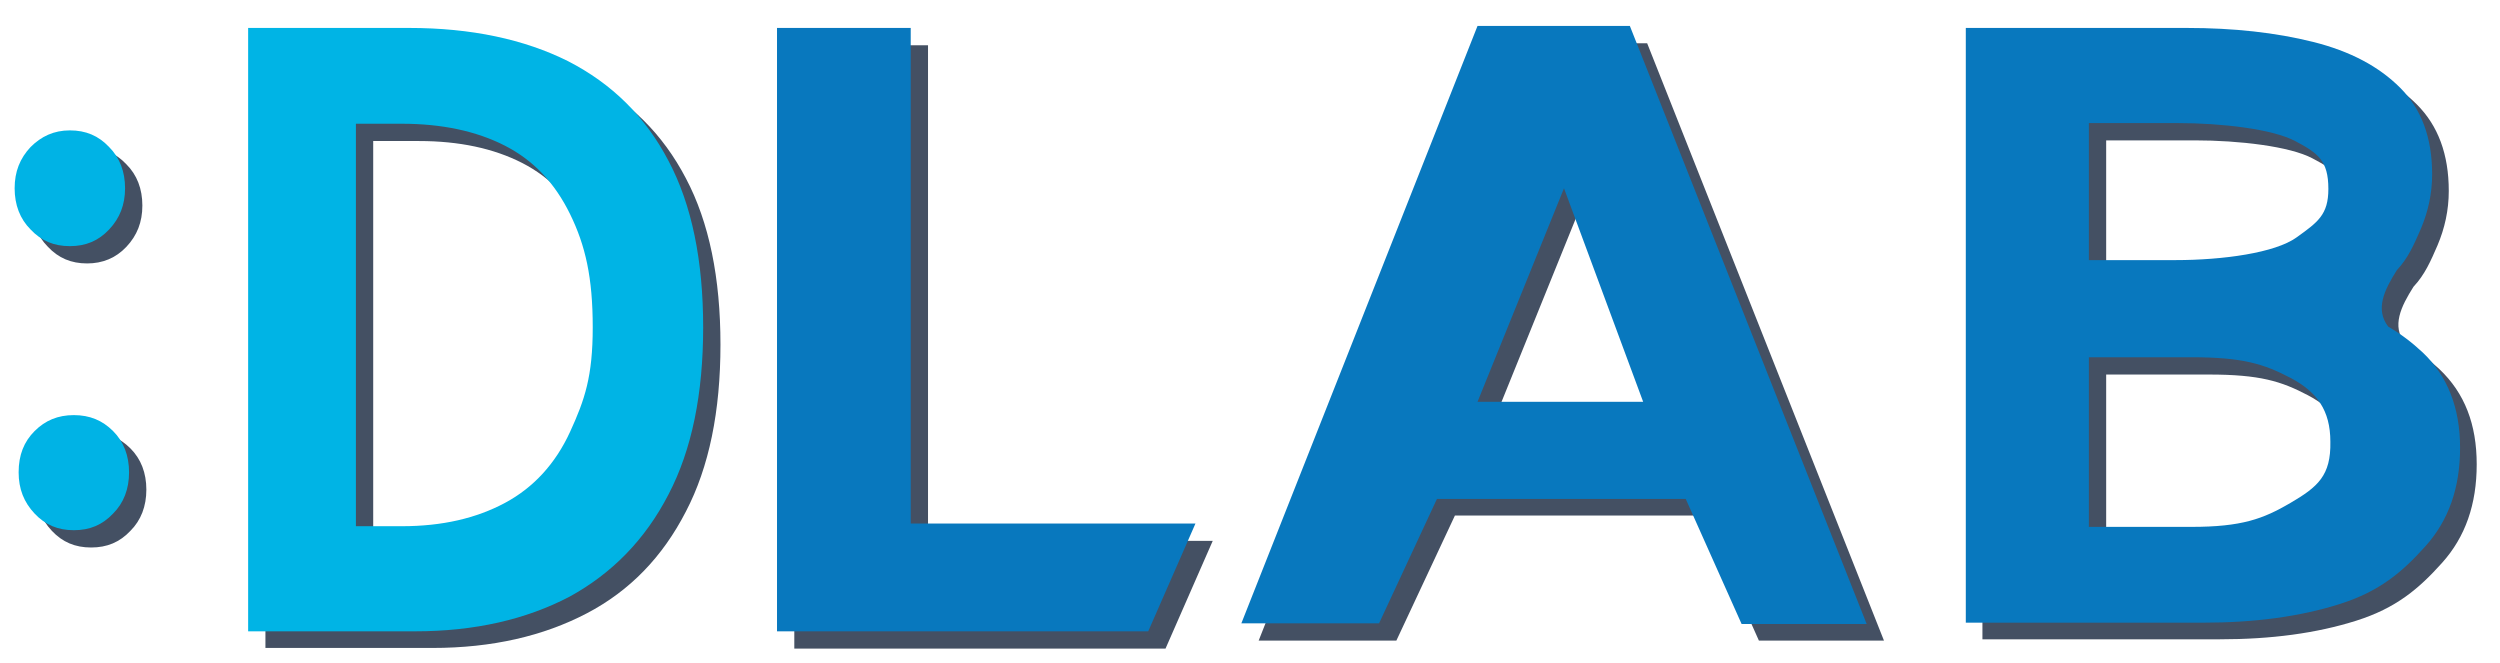 <?xml version="1.0" encoding="utf-8"?>
<!-- Generator: Adobe Illustrator 27.0.0, SVG Export Plug-In . SVG Version: 6.00 Build 0)  -->
<svg version="1.1" id="Layer_1" xmlns="http://www.w3.org/2000/svg" xmlns:xlink="http://www.w3.org/1999/xlink" x="0px" y="0px"
	 viewBox="0 0 375.8 99.6" style="enable-background:new 0 0 375.8 99.6;" xml:space="preserve">
<style type="text/css">
	.st0{fill:#445063;}
	.st1{fill:#00B3E5;}
	.st2{fill:#0878BE;}
	.st3{fill:#00B4E5;}
</style>
<g>
	<g>
		<path class="st0" d="M13.1,39.6c-2.4,0-4.3-0.8-5.9-2.5c-1.6-1.6-2.4-3.7-2.4-6.2c0-2.5,0.8-4.5,2.4-6.2c1.6-1.6,3.5-2.5,5.9-2.5
			s4.3,0.8,5.9,2.5c1.6,1.6,2.4,3.7,2.4,6.2c0,2.5-0.8,4.5-2.4,6.2C17.4,38.8,15.4,39.6,13.1,39.6z"/>
		<path class="st0" d="M13.7,82.3c-2.4,0-4.3-0.8-5.9-2.5c-1.6-1.7-2.4-3.7-2.4-6.2c0-2.6,0.8-4.6,2.4-6.2c1.6-1.6,3.5-2.4,5.9-2.4
			s4.3,0.8,5.9,2.4c1.6,1.6,2.4,3.7,2.4,6.2c0,2.5-0.8,4.6-2.4,6.2C18,81.5,16.1,82.3,13.7,82.3z"/>
		<path class="st0" d="M119.4,97.4V6.8h20.1v74.5h42.8l-7.1,16.2H119.4z"/>
		<g>
			<path class="st0" d="M39.9,97.4V6.8h24.2c9.3,0,17.3,1.7,23.9,5c6.6,3.4,11.6,8.3,15.1,15c3.5,6.6,5.2,15,5.2,25
				c0,10-1.7,18.4-5.2,25.1c-3.5,6.8-8.4,11.9-14.9,15.3c-6.5,3.4-14.2,5.2-23.2,5.2H39.9z M56.1,81.7H63c6.1,0,11.2-1.2,15.5-3.5
				c4.3-2.3,7.6-5.9,9.8-10.7c2.2-4.8,3.4-8.3,3.4-15.7c0-7.5-1.1-12.3-3.4-17c-2.3-4.7-5.5-8.1-9.8-10.3c-4.3-2.2-9.5-3.3-15.5-3.3
				h-6.9V81.7z"/>
		</g>
		<path class="st0" d="M247.6,6.5h-22.9l-35.5,89.8h20.7l8.8-18.8H256l8.4,18.8h18.8L247.6,6.5z M224.7,62.9l13-32.1l11.9,32.1
			H224.7z"/>
		<path class="st0" d="M366.7,55.5c-1.6-1.5-3.3-2.8-5.2-3.9l0,0c-2-2.6-0.6-5.5,1.3-8.5c1.7-1.8,2.6-3.9,3.6-6.2
			c1.1-2.6,1.7-5.3,1.7-8.2c0-5.5-1.6-9.8-4.8-13c-3.2-3.2-7.5-5.5-13.1-6.9c-5.6-1.4-11.9-2.1-19-2.1h-33.2v89.4h35.7
			c7.7,0,14.5-0.9,20.5-2.8c6-1.9,9.4-4.8,12.9-8.7c3.5-3.9,5.2-8.8,5.2-14.8C372.3,63.8,370.5,59.1,366.7,55.5z M316.6,21.1h13.3
			c6.7,0,14.3,0.9,17.7,2.7c3.4,1.8,5,2.9,5,7.2c0,3.9-1.6,5-4.8,7.3c-3.2,2.3-11,3.4-18.2,3.4h-13V21.1z M346.9,78.2
			c-4.1,2.4-7.3,3.6-14.9,3.6h-15.4V56.3H332c7.7,0,10.9,1,14.9,3.1c4,2.1,6,4.9,6,9.6C353,74,350.9,75.8,346.9,78.2z"/>
	</g>
	<g>
		<path class="st1" d="M10.5,37c-2.4,0-4.3-0.8-5.9-2.5c-1.6-1.6-2.4-3.7-2.4-6.2c0-2.5,0.8-4.5,2.4-6.2c1.6-1.6,3.5-2.5,5.9-2.5
			s4.3,0.8,5.9,2.5c1.6,1.6,2.4,3.7,2.4,6.2c0,2.5-0.8,4.5-2.4,6.2C14.8,36.2,12.9,37,10.5,37z"/>
		<path class="st1" d="M11.1,79.7c-2.4,0-4.3-0.8-5.9-2.5c-1.6-1.7-2.4-3.7-2.4-6.2c0-2.6,0.8-4.6,2.4-6.2c1.6-1.6,3.5-2.4,5.9-2.4
			s4.3,0.8,5.9,2.4c1.6,1.6,2.4,3.7,2.4,6.2c0,2.5-0.8,4.6-2.4,6.2C15.4,78.9,13.5,79.7,11.1,79.7z"/>
		<path class="st2" d="M116.8,94.8V4.2h20.1v74.5h42.8l-7.1,16.2H116.8z"/>
		<g>
			<path class="st3" d="M37.3,94.8V4.2h24.2c9.3,0,17.3,1.7,23.9,5c6.6,3.4,11.6,8.3,15.1,15c3.5,6.6,5.2,15,5.2,25
				c0,10-1.7,18.4-5.2,25.1C97,81.1,92,86.2,85.6,89.7c-6.5,3.4-14.2,5.2-23.2,5.2H37.3z M53.5,79.1h6.9c6.1,0,11.2-1.2,15.5-3.5
				c4.3-2.3,7.6-5.9,9.8-10.7c2.2-4.8,3.4-8.3,3.4-15.7c0-7.5-1.1-12.3-3.4-17c-2.3-4.7-5.5-8.1-9.8-10.3c-4.3-2.2-9.5-3.3-15.5-3.3
				h-6.9V79.1z"/>
		</g>
		<path class="st2" d="M245,3.9h-22.9l-35.5,89.8h20.7L216,75h37.4l8.4,18.8h18.8L245,3.9z M222.1,60.4l13-32.1L247,60.4H222.1z"/>
		<path class="st2" d="M364.2,53c-1.6-1.5-3.3-2.8-5.2-3.9l0,0c-2-2.6-0.6-5.5,1.3-8.5c1.7-1.8,2.6-3.9,3.6-6.2
			c1.1-2.6,1.7-5.3,1.7-8.2c0-5.5-1.6-9.8-4.8-13c-3.2-3.2-7.5-5.5-13.1-6.9c-5.6-1.4-11.9-2.1-19-2.1h-33.2v89.4h35.7
			c7.7,0,14.5-0.9,20.5-2.8c6-1.9,9.4-4.8,12.9-8.7c3.5-3.9,5.2-8.8,5.2-14.8C369.8,61.3,367.9,56.5,364.2,53z M314,18.5h13.3
			c6.7,0,14.3,0.9,17.7,2.7c3.4,1.8,5,2.9,5,7.2c0,3.9-1.6,5-4.8,7.3c-3.2,2.3-11,3.4-18.2,3.4h-13V18.5z M344.3,75.6
			c-4.1,2.4-7.3,3.6-14.9,3.6H314V53.7h15.4c7.7,0,10.9,1,14.9,3.1c4,2.1,6,4.9,6,9.6C350.4,71.5,348.4,73.2,344.3,75.6z"/>
	</g>
</g>
</svg>

